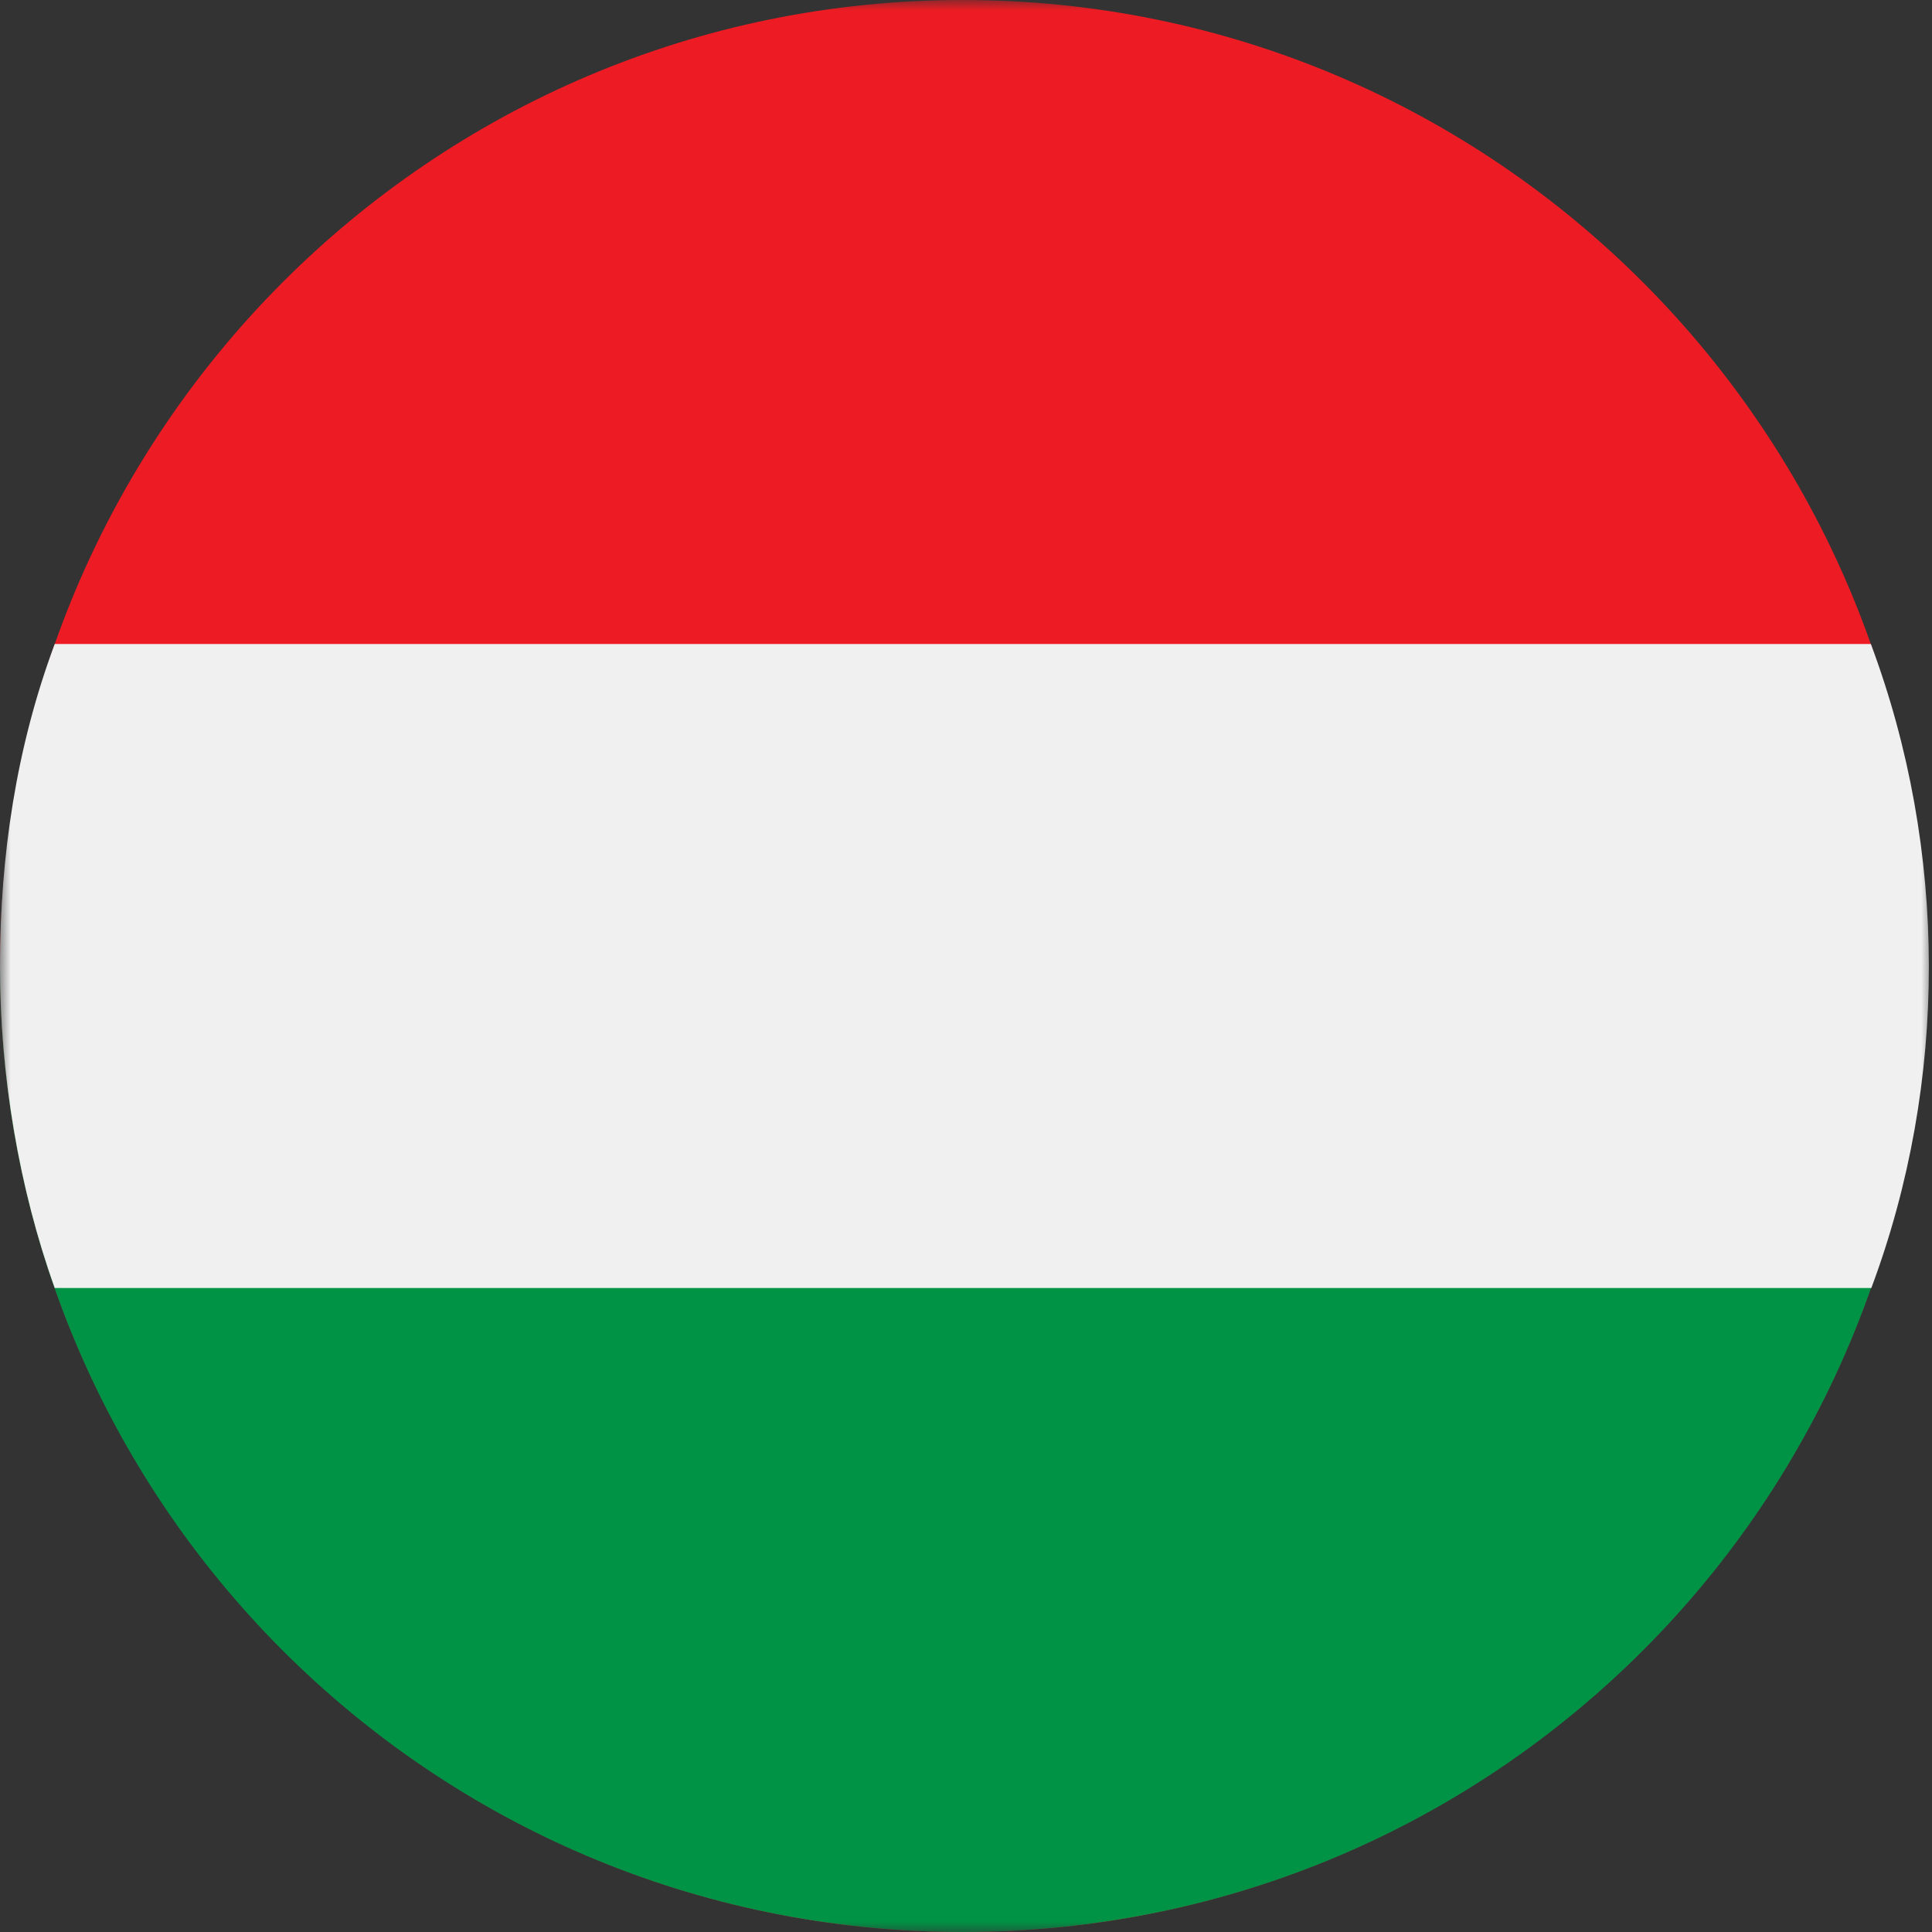 <svg width="90" height="90" viewBox="0 0 90 90" fill="none" xmlns="http://www.w3.org/2000/svg">
<rect x="0" y="0" width="90" height="90" fill="#333333" stroke="none"/>
<g clip-path="url(#clip0_394_6599)">
<mask id="mask0_394_6599" style="mask-type:luminance" maskUnits="userSpaceOnUse" x="0" y="0" width="90" height="90">
<path d="M0 0L0 90H90V0H0Z" fill="white"/>
</mask>
<g mask="url(#mask0_394_6599)">
<path d="M89.701 45C89.701 20.147 69.621 0 44.85 0C20.08 0 0 20.147 0 45C0 69.853 20.08 90 44.85 90C69.621 90 89.701 69.853 89.701 45Z" fill="#ED1C24"/>
<path d="M0 45C0 69.9 20.033 90 44.85 90C69.668 90 89.701 69.9 89.701 45L0 45Z" fill="#009245"/>
<path d="M0 45C0 50.1 0.888 55.368 2.55 60L87.174 60C90.762 50.4 90.74 39.6 87.152 30L2.55 30C0.756 34.8 0 39.9 0 45Z" fill="#F0F0F0"/>
</g>
</g>
<defs>
<clipPath id="clip0_394_6599">
<rect width="90" height="90" fill="white" transform="matrix(0 -1 1 0 0 90)"/>
</clipPath>
</defs>
</svg>
